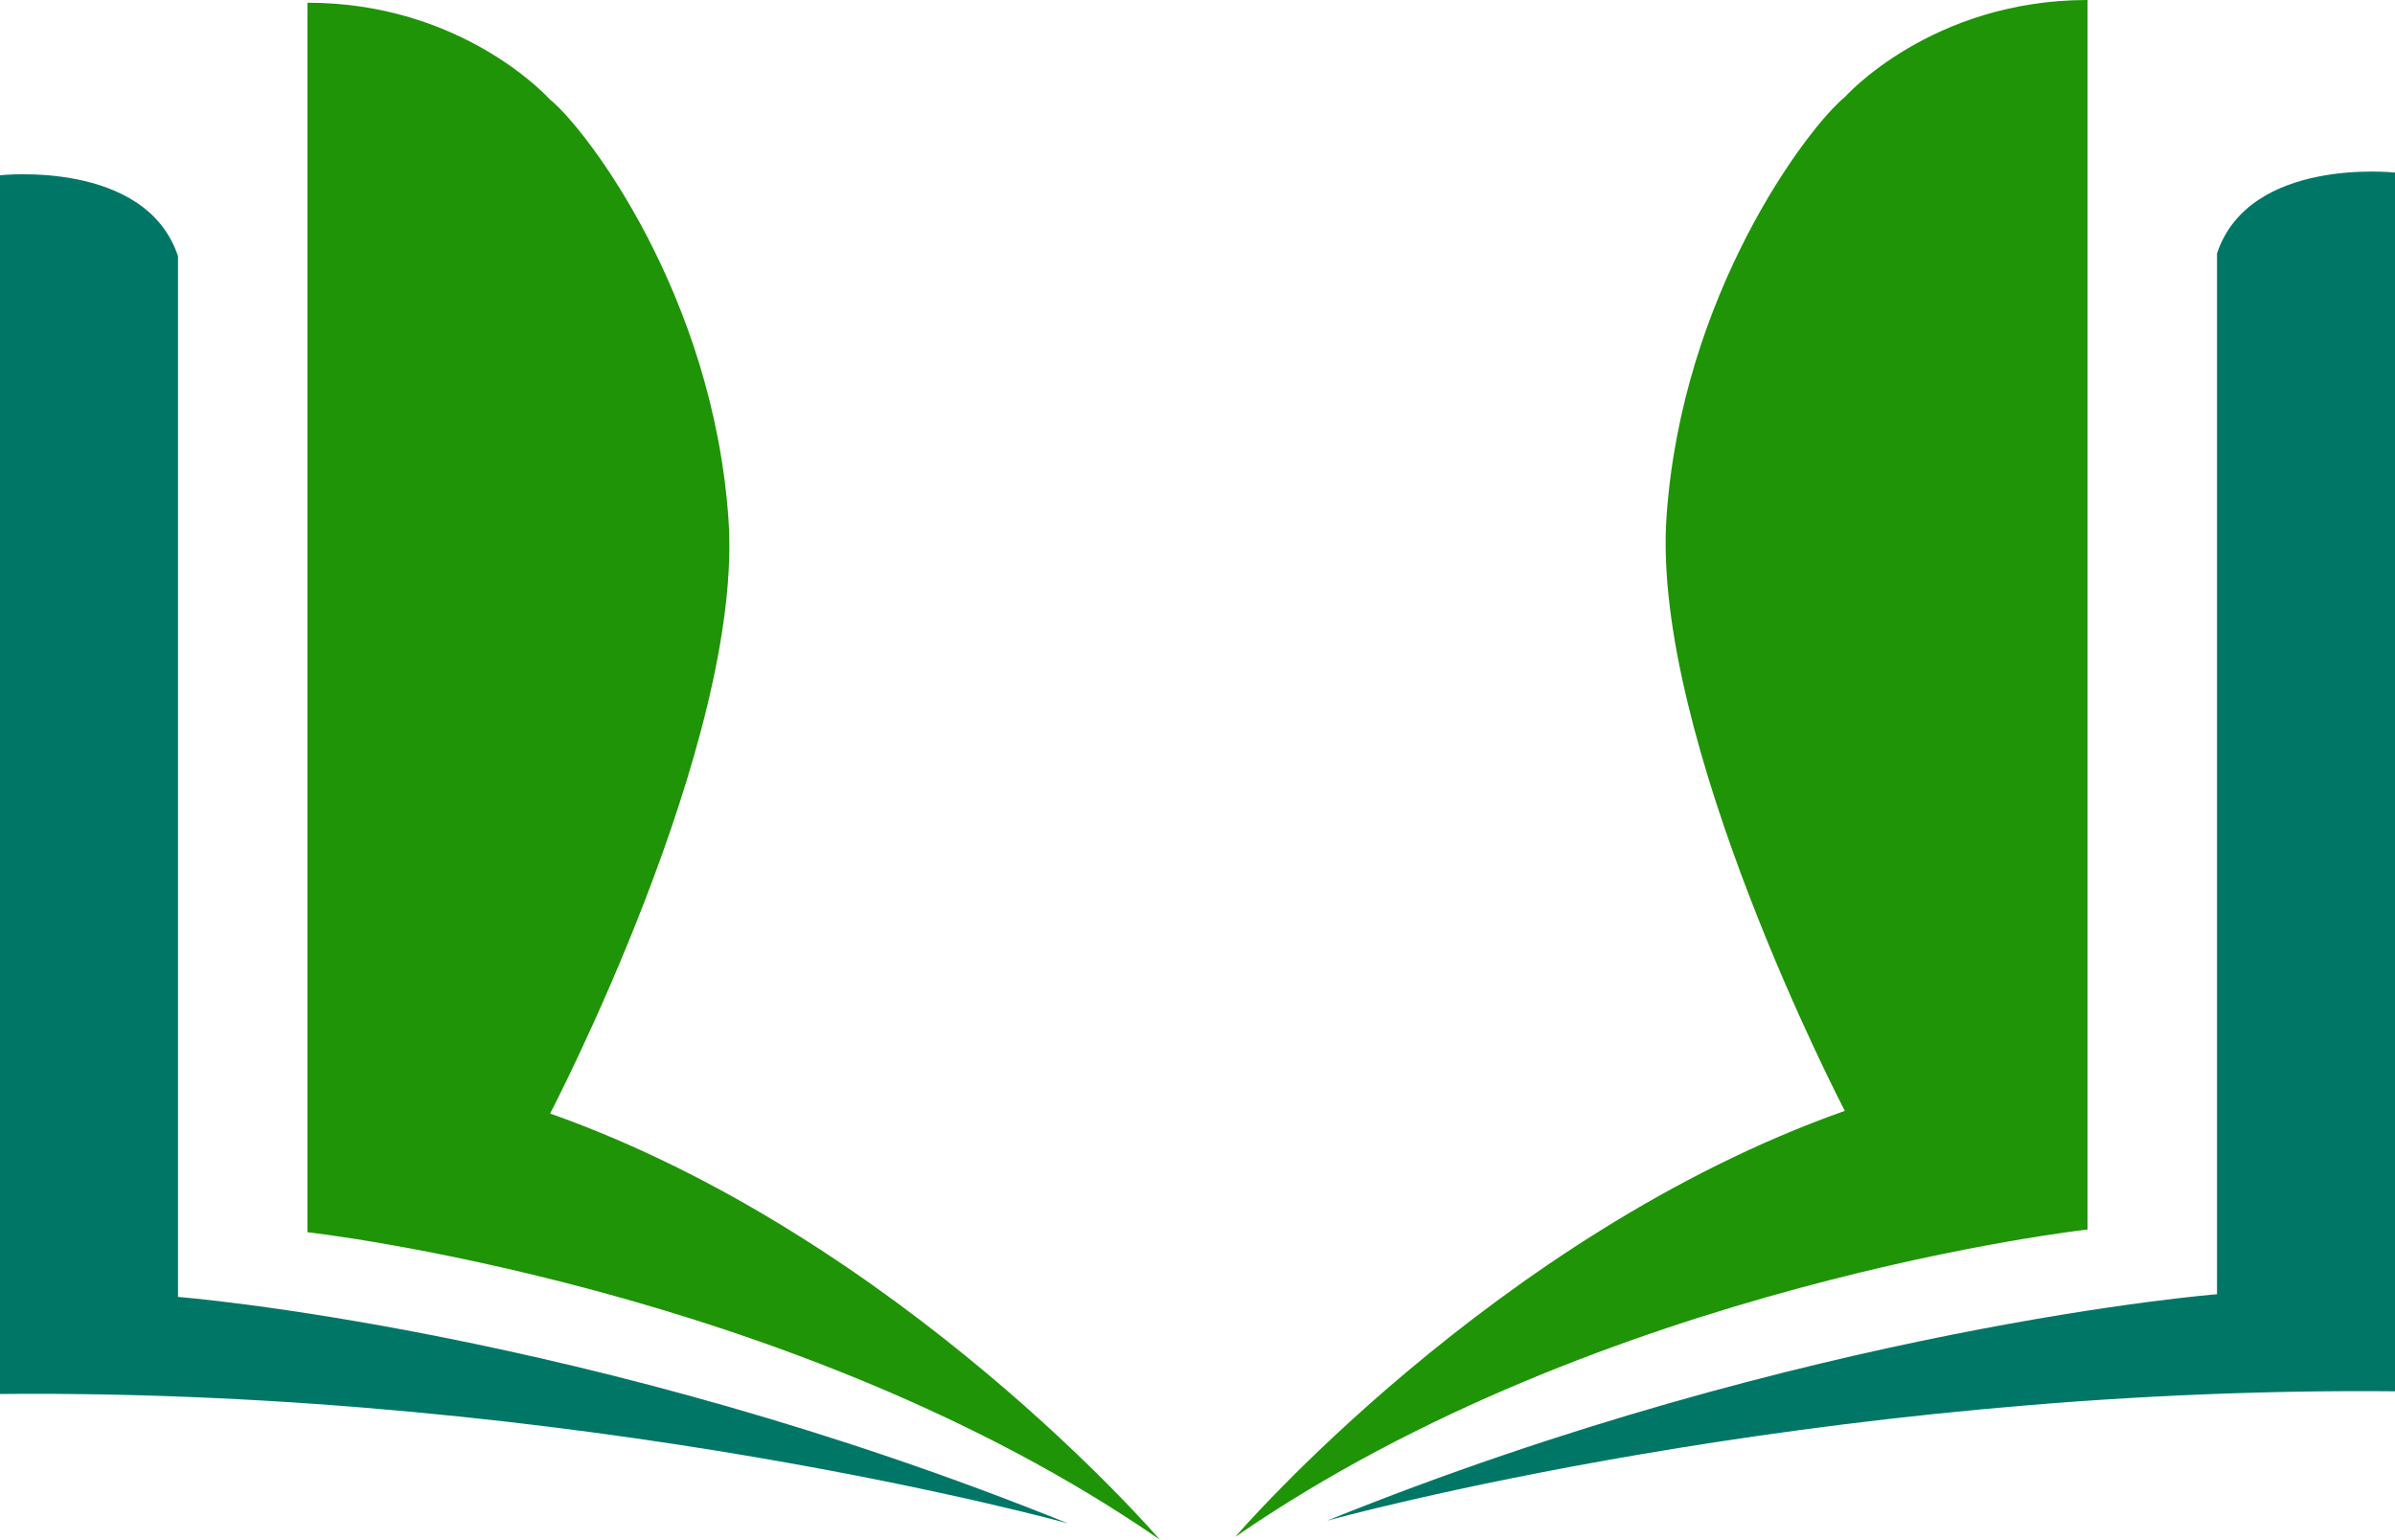 <svg version="1.1" id="图层_1" x="0px" y="0px" width="154.774px" height="99.524px" viewBox="0 0 154.774 99.524" enable-background="new 0 0 154.774 99.524" xml:space="preserve" xmlns="http://www.w3.org/2000/svg" xmlns:xlink="http://www.w3.org/1999/xlink" xmlns:xml="http://www.w3.org/XML/1998/namespace">
  <g>
    <path fill="#007766" d="M143.271,83.663V16.384c2.092-6.274,11.504-5.228,11.504-5.228v78.782
		c-37.648-0.348-69.022,8.366-69.022,8.366C116.776,85.754,143.271,83.663,143.271,83.663z M11.504,83.837V16.559
		C9.413,10.284,0,11.33,0,11.33v78.782c37.648-0.349,69.022,8.366,69.022,8.366C37.997,85.929,11.504,83.837,11.504,83.837z" class="color c1"/>
    <path fill="#1F9406" d="M134.906,0v79.479c0,0-31.374,3.487-55.08,19.871c0,0,16.733-19.522,39.392-27.541
		c0,0-12.52-23.994-11.522-38.399c0.997-14.406,9.083-25.125,11.522-27.135C119.218,6.275,124.796,0,134.906,0z M35.557,71.984
		v-0.012c0.036-0.072,12.516-24.012,11.521-38.396C46.08,19.17,37.993,8.451,35.555,6.441c-0.006-0.003-0.012-0.006-0.018-0.01
		c-0.186-0.208-5.733-6.256-15.669-6.256v79.479c0,0,31.374,3.486,55.08,19.87C74.948,99.524,58.215,80.002,35.557,71.984z" class="color c2"/>
  </g>
</svg>